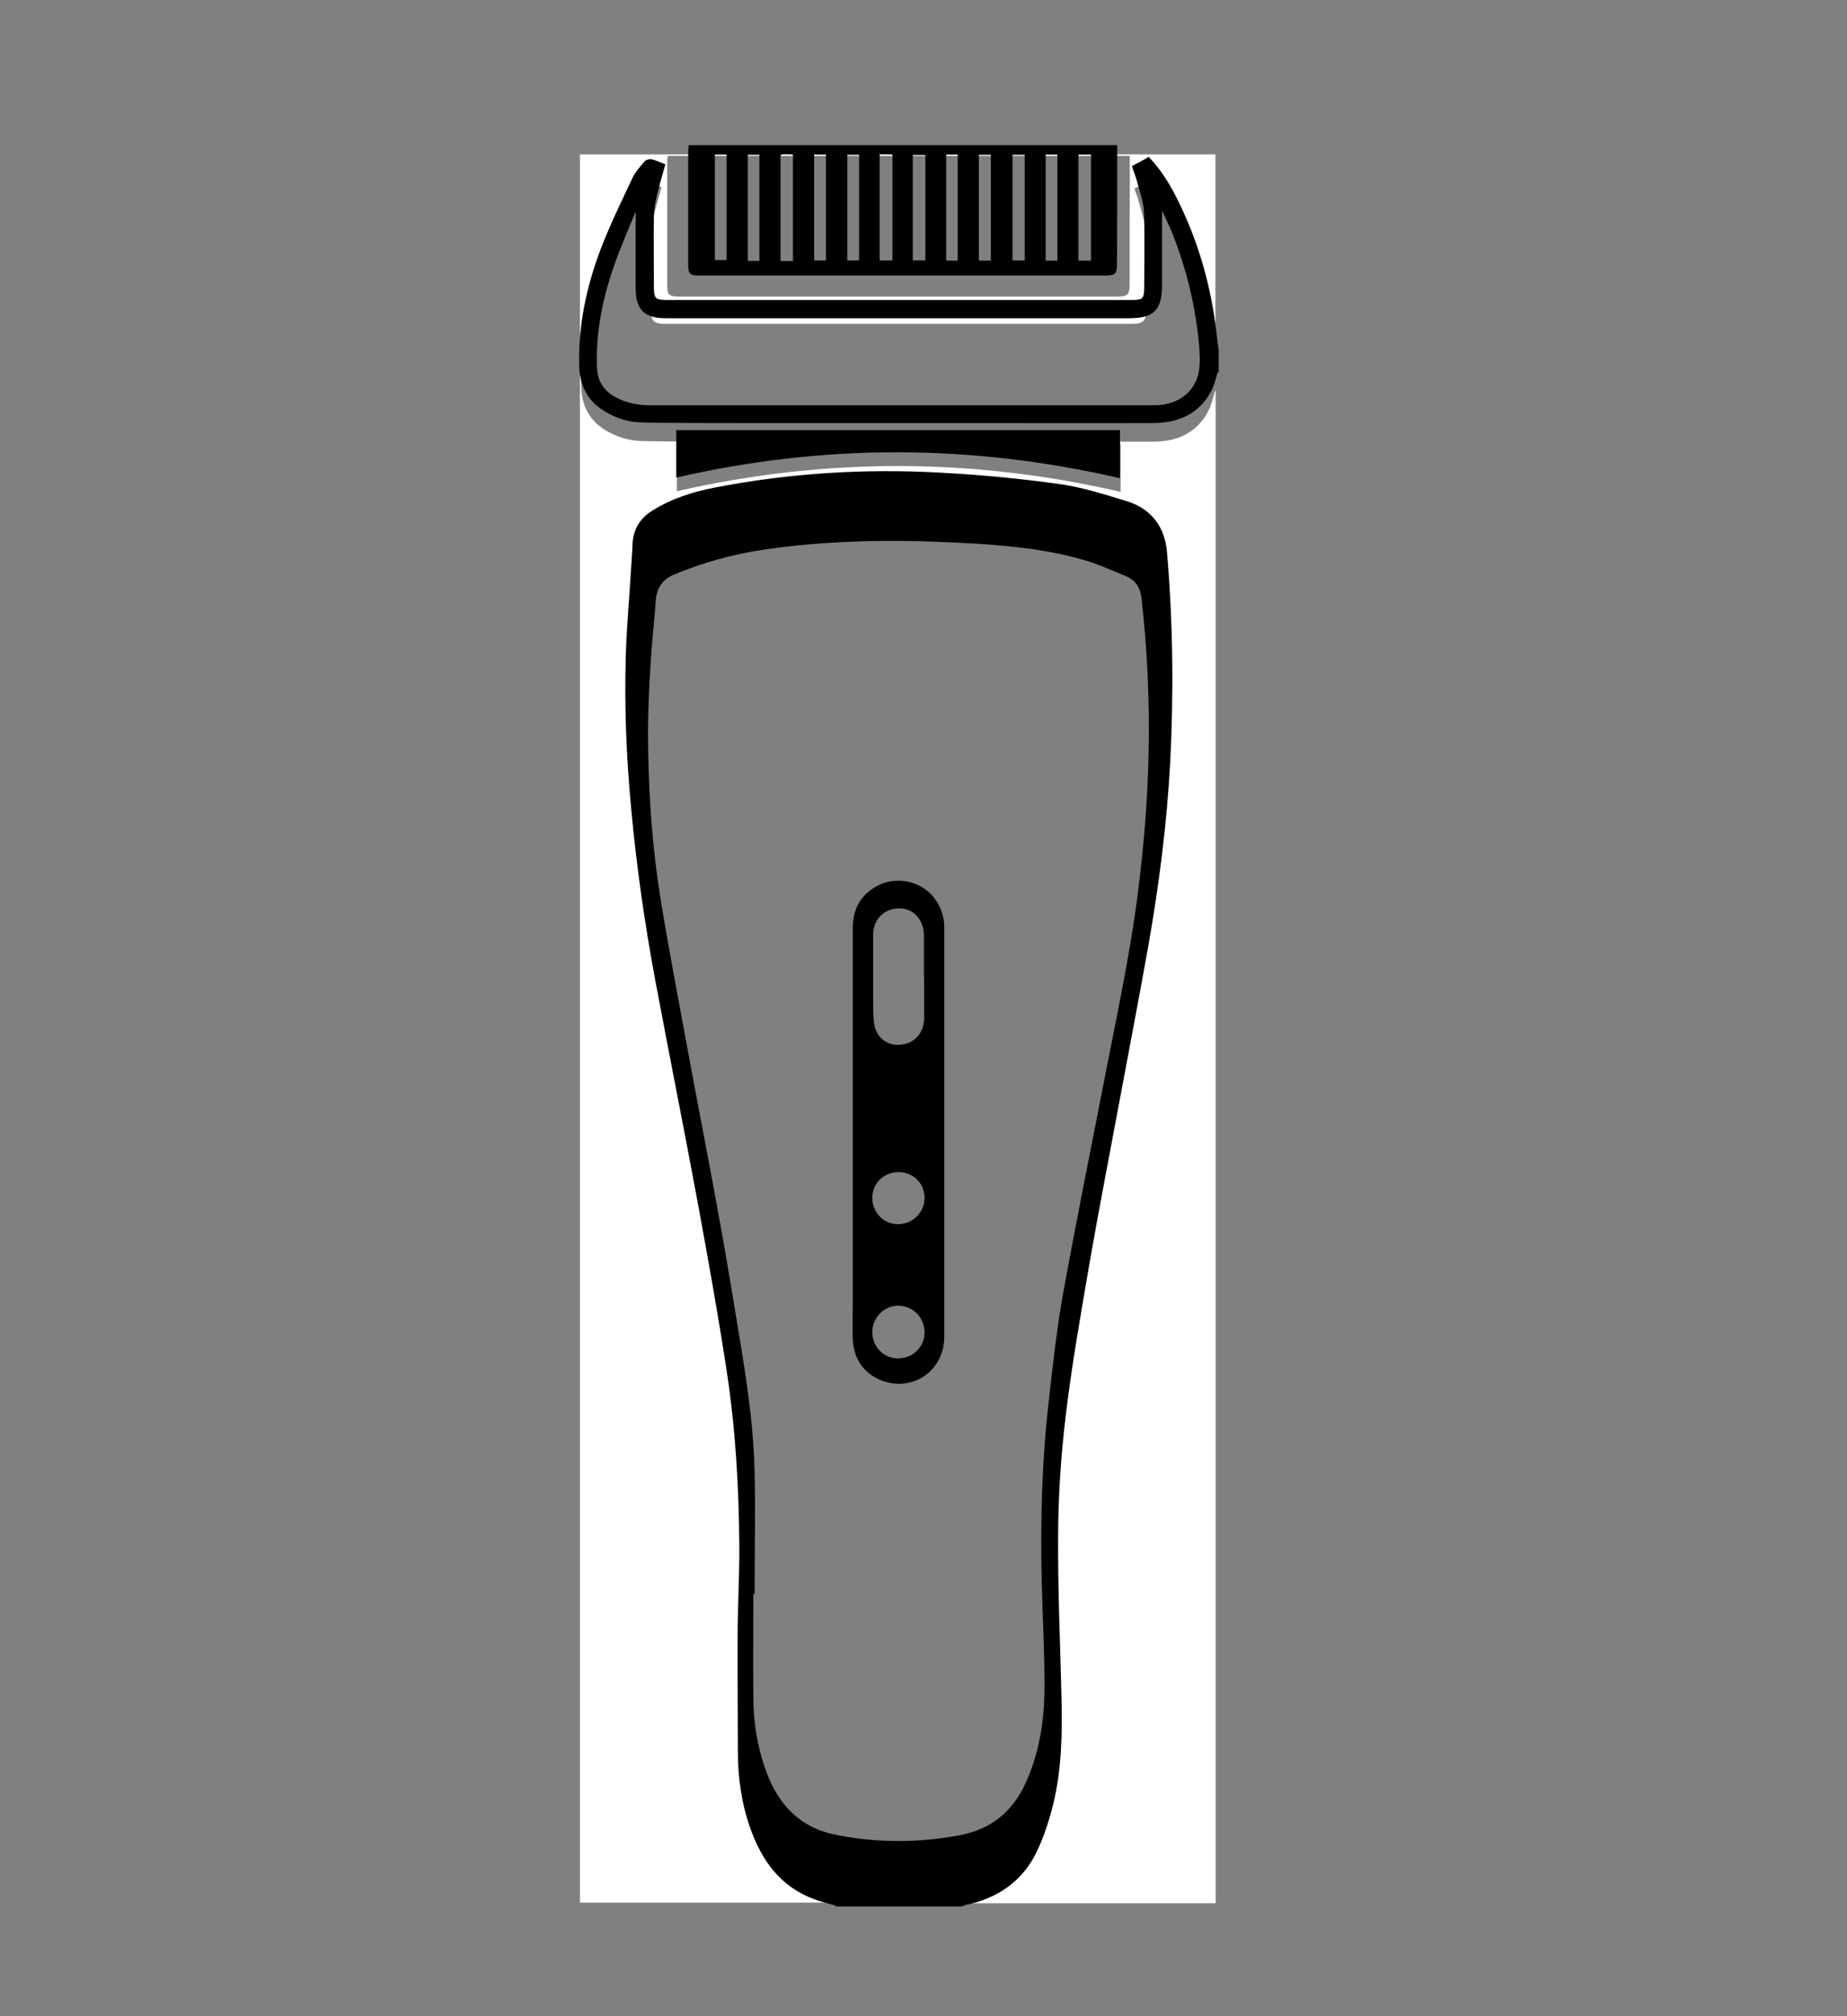 <?xml version="1.0" encoding="UTF-8"?><svg id="Layer_1" xmlns="http://www.w3.org/2000/svg" viewBox="0 0 88 96"><rect x="0" y="0" width="88" height="96" fill="#808080" stroke="none"/><defs><style>.cls-1{fill:#fff;}.cls-2{stroke:#000;stroke-miterlimit:10;stroke-width:.25px;}</style></defs><path class="cls-1" d="M57.92,18.61V90.62h-12.12c.06-.02,.12-.05,.18-.07,1.47-.31,2.63-1.09,3.29-2.46,.34-.7,.58-1.46,.77-2.21,.41-1.65,.44-3.35,.4-5.05-.06-2.61-.18-5.22-.16-7.83,.02-1.9,.14-3.81,.37-5.7,.29-2.42,.72-4.82,1.13-7.22,.43-2.48,.91-4.94,1.37-7.41,.47-2.53,.96-5.05,1.41-7.58,.52-2.92,.9-5.87,1.06-8.84,.18-3.32,.14-6.63-.15-9.95-.1-1.17-.71-2.01-1.84-2.35-1.05-.32-2.11-.66-3.19-.81-1.87-.26-3.76-.44-5.65-.54-3.6-.2-7.18,.02-10.73,.71-1.04,.2-2.04,.52-2.94,1.09-.56,.35-.84,.86-.87,1.52-.01,.39-.04,.77-.07,1.16-.09,1.38-.21,2.76-.25,4.14-.07,2.43,.03,4.85,.26,7.27,.25,2.73,.64,5.43,1.14,8.12,.67,3.58,1.39,7.15,2.05,10.73,.48,2.61,.95,5.23,1.35,7.85,.43,2.79,.59,5.6,.61,8.41,0,1.4-.07,2.8-.08,4.21-.01,1.84,.01,3.68,.01,5.51,0,1.27,.18,2.5,.6,3.7,.53,1.49,1.41,2.68,2.95,3.26,.34,.13,.7,.21,1.05,.31h-12.24V7.35h30.28v10.34c-.04-.29-.08-.57-.11-.86-.26-2.21-.86-4.32-1.86-6.3-.34-.67-.73-1.32-1.26-1.89-.21,.11-.42,.22-.63,.34,.08,.24,.17,.45,.22,.66,.12,.48,.31,.97,.33,1.46,.05,1.2,.02,2.4,.01,3.6,0,.59-.12,.72-.71,.72-7.39,0-14.79,0-22.18,0-.58,0-.71-.14-.72-.72,0-1.15-.01-2.3,0-3.45,0-.31,.07-.63,.14-.94,.11-.47,.25-.92,.38-1.4-.19-.07-.35-.15-.51-.19-.07-.02-.2,0-.24,.06-.2,.25-.42,.49-.56,.77-.53,1.13-1.08,2.25-1.52,3.41-.66,1.75-1.06,3.58-1,5.47,.03,.87,.38,1.57,1.13,2.04,.53,.32,1.11,.51,1.73,.53,1.49,.03,2.98,.03,4.46,.03,3.67,0,7.34,0,11.02,0,2.97,0,5.93,0,8.9,0,1.14,0,2.09-.4,2.64-1.46,.15-.29,.22-.63,.32-.95Zm-4.07-11.19H31.82c-.01,.09-.03,.17-.03,.24,0,1.98,0,3.97,0,5.95,0,.44,.1,.51,.58,.51,6.95,0,13.9,0,20.84,0,.52,0,.61-.08,.61-.6,0-1.71,0-3.42,.01-5.14,0-.32,0-.63,0-.96Zm-.46,13.71h-21.14v2.26c7.06-1.61,14.1-1.6,21.14,.03v-2.3Z"/><path class="cls-2" d="M39.88,90.62c-.35-.1-.71-.18-1.05-.31-1.54-.57-2.41-1.76-2.95-3.26-.43-1.2-.6-2.43-.6-3.7,0-1.84-.02-3.68-.01-5.51,0-1.4,.09-2.8,.08-4.21-.02-2.82-.18-5.63-.61-8.41-.4-2.63-.87-5.24-1.35-7.85-.66-3.58-1.38-7.15-2.05-10.73-.5-2.69-.89-5.4-1.14-8.12-.23-2.42-.33-4.85-.26-7.27,.04-1.38,.17-2.76,.25-4.14,.02-.39,.06-.77,.07-1.16,.02-.66,.31-1.17,.87-1.52,.9-.57,1.91-.89,2.94-1.09,3.55-.69,7.13-.91,10.73-.71,1.89,.1,3.78,.28,5.65,.54,1.08,.15,2.14,.49,3.19,.81,1.14,.35,1.75,1.18,1.84,2.35,.28,3.31,.32,6.63,.15,9.95-.16,2.97-.54,5.91-1.06,8.84-.45,2.53-.94,5.05-1.41,7.58-.46,2.47-.94,4.93-1.37,7.41-.41,2.4-.84,4.8-1.13,7.22-.23,1.89-.36,3.8-.37,5.7-.02,2.61,.1,5.22,.16,7.83,.04,1.7,.01,3.39-.4,5.05-.19,.75-.43,1.51-.77,2.21-.66,1.37-1.81,2.15-3.29,2.46-.06,.01-.12,.04-.18,.07h-5.92Zm-4.06-15.01h-.05c0,1.77-.02,3.54,0,5.31,.01,1.1,.18,2.18,.53,3.22,.57,1.72,1.62,2.96,3.47,3.34,1.98,.4,3.97,.4,5.96,.03,1.55-.29,2.61-1.15,3.26-2.58,.65-1.44,.89-2.97,.9-4.52,.01-1.68-.09-3.36-.13-5.05-.07-2.85,0-5.69,.32-8.52,.19-1.72,.38-3.44,.68-5.14,.6-3.33,1.27-6.64,1.92-9.96,.6-3.12,1.29-6.23,1.68-9.38,.27-2.17,.45-4.35,.49-6.54,.05-2.46-.06-4.91-.34-7.36-.06-.52-.31-.93-.79-1.13-.7-.29-1.4-.61-2.13-.81-1.97-.56-4.01-.71-6.04-.81-3.07-.15-6.14-.11-9.2,.34-1.48,.22-2.9,.62-4.28,1.19-.58,.24-.89,.69-.95,1.31-.02,.19-.02,.39-.04,.58-.22,2.23-.37,4.47-.32,6.72,.04,2.3,.21,4.58,.57,6.85,.37,2.3,.81,4.59,1.23,6.87,.52,2.83,1.08,5.66,1.59,8.49,.39,2.14,.74,4.29,1.09,6.43,.3,1.87,.55,3.75,.59,5.65,.04,1.83,0,3.65,0,5.48Z"/><path class="cls-2" d="M57.92,17.61c-.1,.32-.17,.66-.32,.95-.56,1.06-1.51,1.45-2.64,1.46-2.97,.01-5.93,0-8.9,0-3.67,0-7.34,0-11.02,0-1.49,0-2.98,0-4.46-.03-.62-.01-1.2-.2-1.73-.53-.76-.46-1.11-1.17-1.13-2.04-.05-1.89,.34-3.72,1-5.47,.44-1.16,.99-2.28,1.52-3.41,.13-.28,.36-.53,.56-.77,.04-.05,.17-.08,.24-.06,.17,.04,.32,.12,.51,.19-.13,.47-.27,.93-.38,1.4-.07,.31-.13,.62-.14,.94-.02,1.15,0,2.3,0,3.45,0,.58,.13,.72,.72,.72,7.39,0,14.79,0,22.18,0,.59,0,.71-.12,.71-.72,0-1.2,.03-2.4-.01-3.6-.02-.49-.2-.97-.33-1.46-.05-.21-.14-.42-.22-.66,.21-.11,.42-.22,.63-.34,.53,.57,.92,1.21,1.26,1.89,1,1.99,1.6,4.1,1.86,6.3,.03,.29,.07,.57,.11,.86v.93Zm-2.64-8.08s-.03,.02-.04,.03c0,1.33,0,2.66,0,4,0,1.14-.33,1.47-1.47,1.47-5.8,0-11.6,0-17.4,0-1.55,0-3.09,0-4.64,0-.96,0-1.32-.36-1.32-1.31,0-1.27,0-2.54,0-3.8,0-.08,0-.16,0-.24-.11,.1-.18,.21-.23,.32-.36,.89-.75,1.76-1.06,2.66-.54,1.57-.87,3.19-.8,4.86,.03,.69,.36,1.19,.96,1.51,.51,.27,1.07,.39,1.65,.39,1.34,0,2.69,0,4.03,0,6.61,0,13.22,0,19.83,0,.11,0,.21,0,.32,0,1.12-.05,1.94-.68,2.13-1.7,.07-.4,.05-.83,.02-1.24-.16-1.85-.59-3.64-1.27-5.37-.21-.53-.48-1.05-.72-1.57Z"/><path d="M53.23,6.91c0,.3,0,.6,0,.89,0,1.59,0,3.17-.01,4.76,0,.48-.08,.56-.57,.56-6.44,0-12.88,0-19.32,0-.44,0-.54-.07-.54-.47,0-1.84,0-3.68,0-5.51,0-.07,.02-.14,.03-.23h20.41Zm-11.32,.43v5.06h.61V7.36c-.07,0-.14-.02-.2-.02-.13,0-.27,0-.42,0Zm-4.13,.02c-.08,0-.12-.02-.16-.02-.52,0-.43-.04-.43,.43,0,1.45,0,2.9,0,4.35v.31h.59V7.36Zm14.2,0h-.6v5.05h.6V7.37Zm-8.49,.01v5.03h.6V7.38h-.6Zm-4.7-.02v5.05h.56V7.36h-.56Zm11.03,0v5.06h.56V7.36h-.56Zm-4.19,5.06V7.36h-.55v5.05h.55Zm-11.57-5.06v5.03h.56V7.36h-.56Zm6.87,5.04V7.37h-.56v5.03h.56Zm-4.75,.02V7.37h-.55v5.05h.55Zm11.03-.02V7.37h-.57v5.04h.57Zm1.03-5.04v5.05h.58V7.37h-.58Z"/><path d="M53.36,20.47v2.3c-7.05-1.63-14.09-1.65-21.14-.03v-2.26h21.14Z"/><path d="M44.99,53.92c0,3.24,0,6.49,0,9.73,0,1.65-1.58,2.7-3.09,2.04-.82-.37-1.23-1.05-1.27-1.95-.02-.59,0-1.19,0-1.78,0-5.93,0-11.85,0-17.78,0-.93,.42-1.65,1.27-2.05,1.06-.5,2.69-.06,3.05,1.59,.03,.14,.04,.29,.04,.43,0,3.25,0,6.51,0,9.76Zm-.97-7.4c0-.66,0-1.32,0-1.97,0-.75-.49-1.29-1.15-1.3-.73-.01-1.26,.51-1.27,1.25,0,1.02,0,2.04,0,3.06,0,.38,0,.77,.04,1.14,.08,.62,.53,1.03,1.09,1.05,.75,.02,1.29-.5,1.3-1.25,0-.66,0-1.32,0-1.97Zm.03,16.93c0-.72-.56-1.28-1.26-1.28-.67,0-1.23,.57-1.23,1.26,0,.7,.55,1.25,1.23,1.25,.7,0,1.26-.55,1.26-1.23Zm-1.23-7.64c-.71,0-1.25,.52-1.26,1.22,0,.7,.54,1.26,1.22,1.26,.7,0,1.26-.55,1.27-1.24,0-.7-.53-1.24-1.23-1.24Z"/></svg>
